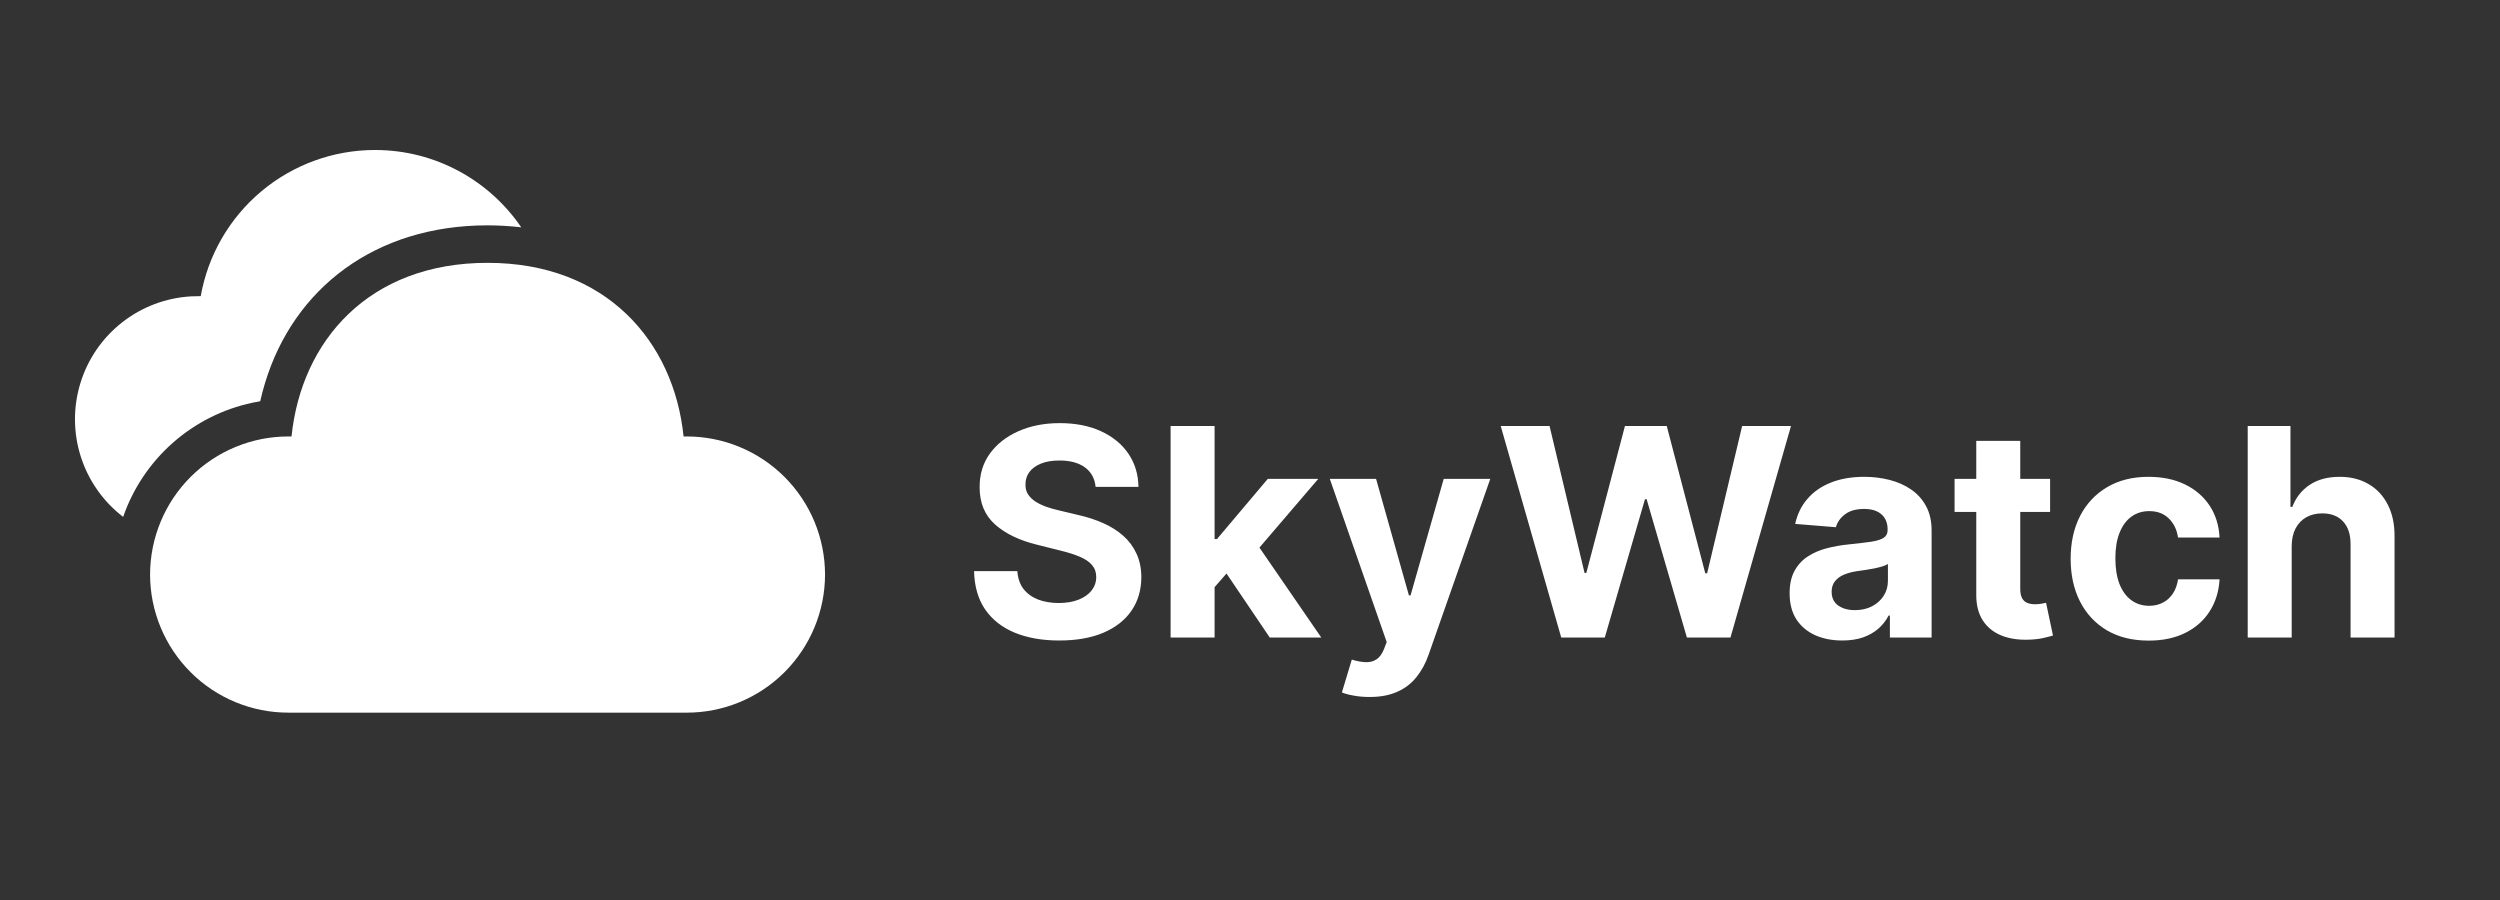 <svg width="200" height="72" viewBox="0 0 200 72" fill="none" xmlns="http://www.w3.org/2000/svg">
<rect x="0" y="0" width="200" height="72" fill="#333333" stroke="none"/>
<path d="M39.006 21.027C48.51 21.027 53.904 27.318 54.687 34.917H54.927C56.38 34.915 57.819 35.199 59.162 35.754C60.505 36.308 61.725 37.121 62.754 38.147C63.782 39.173 64.599 40.392 65.156 41.733C65.714 43.075 66.001 44.513 66.003 45.966C66.001 47.419 65.713 48.856 65.155 50.198C64.598 51.539 63.781 52.757 62.753 53.783C61.724 54.809 60.504 55.622 59.161 56.176C57.818 56.73 56.38 57.014 54.927 57.012H23.082C21.63 57.014 20.191 56.73 18.848 56.176C17.505 55.622 16.285 54.809 15.256 53.783C14.228 52.757 13.411 51.539 12.854 50.198C12.296 48.856 12.008 47.419 12.006 45.966C12.008 44.513 12.295 43.075 12.853 41.733C13.41 40.392 14.227 39.173 15.255 38.147C16.284 37.121 17.504 36.308 18.847 35.754C20.19 35.199 21.629 34.915 23.082 34.917H23.322C24.111 27.267 29.502 21.027 39.006 21.027ZM30 12C34.851 12 39.15 14.445 41.7 18.186C40.806 18.082 39.906 18.029 39.006 18.027C30.024 18.027 23.493 23.058 21.195 30.666L20.991 31.386L20.817 32.1L20.199 32.217C17.834 32.72 15.638 33.825 13.825 35.425C12.013 37.026 10.644 39.067 9.852 41.352C8.257 40.129 7.075 38.447 6.464 36.532C5.853 34.617 5.843 32.561 6.435 30.64C7.026 28.719 8.192 27.026 9.775 25.787C11.357 24.547 13.281 23.823 15.288 23.709L16.059 23.691C16.639 20.415 18.354 17.448 20.903 15.31C23.453 13.172 26.673 12.001 30 12Z" fill="white"/>
<path d="M87.648 38.947C87.582 38.281 87.299 37.763 86.798 37.394C86.296 37.025 85.616 36.84 84.757 36.84C84.173 36.84 83.68 36.923 83.278 37.088C82.876 37.248 82.568 37.471 82.353 37.758C82.144 38.044 82.039 38.369 82.039 38.732C82.028 39.035 82.092 39.3 82.229 39.525C82.372 39.751 82.568 39.947 82.816 40.112C83.064 40.272 83.35 40.412 83.675 40.533C84 40.649 84.347 40.748 84.716 40.831L86.236 41.194C86.974 41.359 87.651 41.58 88.268 41.855C88.885 42.13 89.419 42.469 89.871 42.871C90.322 43.273 90.672 43.747 90.92 44.292C91.173 44.837 91.303 45.462 91.308 46.167C91.303 47.203 91.038 48.1 90.515 48.86C89.997 49.615 89.248 50.201 88.268 50.62C87.293 51.033 86.118 51.24 84.741 51.24C83.375 51.24 82.185 51.03 81.172 50.612C80.164 50.193 79.376 49.574 78.809 48.753C78.247 47.927 77.953 46.905 77.925 45.688H81.387C81.425 46.255 81.588 46.729 81.874 47.109C82.166 47.483 82.554 47.767 83.039 47.96C83.529 48.147 84.082 48.241 84.699 48.241C85.305 48.241 85.831 48.153 86.277 47.977C86.729 47.8 87.079 47.555 87.326 47.241C87.574 46.927 87.698 46.567 87.698 46.159C87.698 45.779 87.585 45.46 87.359 45.201C87.139 44.942 86.814 44.722 86.385 44.54C85.96 44.358 85.44 44.193 84.823 44.044L82.981 43.582C81.555 43.235 80.428 42.692 79.602 41.954C78.776 41.216 78.366 40.222 78.371 38.972C78.366 37.947 78.638 37.053 79.189 36.287C79.745 35.522 80.508 34.924 81.478 34.494C82.447 34.065 83.548 33.85 84.782 33.85C86.038 33.85 87.134 34.065 88.07 34.494C89.012 34.924 89.744 35.522 90.267 36.287C90.79 37.053 91.06 37.939 91.077 38.947H87.648ZM96.837 47.349L96.845 43.127H97.357L101.422 38.311H105.461L100.001 44.688H99.166L96.837 47.349ZM93.648 51V34.081H97.167V51H93.648ZM101.579 51L97.845 45.473L100.191 42.987L105.701 51H101.579ZM109.565 55.758C109.119 55.758 108.7 55.723 108.309 55.651C107.924 55.585 107.604 55.499 107.351 55.395L108.144 52.768C108.557 52.895 108.929 52.963 109.259 52.974C109.595 52.985 109.885 52.908 110.127 52.743C110.375 52.578 110.576 52.297 110.73 51.901L110.936 51.364L106.385 38.311H110.086L112.713 47.63H112.845L115.497 38.311H119.222L114.29 52.371C114.054 53.054 113.731 53.649 113.324 54.156C112.922 54.668 112.412 55.062 111.796 55.337C111.179 55.618 110.435 55.758 109.565 55.758ZM124.898 51L120.057 34.081H123.964L126.765 45.837H126.905L129.995 34.081H133.34L136.422 45.862H136.571L139.371 34.081H143.279L138.438 51H134.951L131.73 39.938H131.597L128.384 51H124.898ZM147.382 51.24C146.573 51.24 145.851 51.099 145.218 50.818C144.584 50.532 144.083 50.111 143.714 49.554C143.351 48.993 143.169 48.293 143.169 47.456C143.169 46.751 143.298 46.159 143.557 45.68C143.816 45.201 144.169 44.815 144.615 44.523C145.061 44.231 145.568 44.011 146.135 43.862C146.708 43.714 147.308 43.609 147.936 43.548C148.674 43.471 149.268 43.4 149.72 43.334C150.172 43.262 150.499 43.157 150.703 43.02C150.907 42.882 151.009 42.678 151.009 42.408V42.359C151.009 41.836 150.844 41.431 150.513 41.145C150.188 40.858 149.726 40.715 149.125 40.715C148.492 40.715 147.988 40.855 147.614 41.136C147.239 41.412 146.991 41.759 146.87 42.177L143.615 41.913C143.78 41.142 144.105 40.475 144.59 39.914C145.075 39.346 145.7 38.911 146.465 38.608C147.236 38.3 148.128 38.146 149.142 38.146C149.847 38.146 150.521 38.228 151.166 38.394C151.816 38.559 152.391 38.815 152.892 39.162C153.399 39.509 153.798 39.955 154.09 40.5C154.382 41.04 154.528 41.687 154.528 42.441V51H151.191V49.24H151.091C150.888 49.637 150.615 49.987 150.274 50.289C149.932 50.587 149.522 50.821 149.043 50.992C148.564 51.157 148.01 51.24 147.382 51.24ZM148.39 48.811C148.908 48.811 149.365 48.709 149.761 48.505C150.158 48.296 150.469 48.015 150.695 47.663C150.921 47.31 151.034 46.911 151.034 46.465V45.118C150.923 45.19 150.772 45.256 150.579 45.316C150.392 45.371 150.18 45.424 149.943 45.473C149.706 45.517 149.47 45.559 149.233 45.597C148.996 45.63 148.781 45.661 148.588 45.688C148.175 45.749 147.815 45.845 147.506 45.977C147.198 46.109 146.958 46.288 146.787 46.514C146.617 46.734 146.531 47.01 146.531 47.34C146.531 47.819 146.705 48.186 147.052 48.439C147.404 48.687 147.85 48.811 148.39 48.811ZM164.008 38.311V40.955H156.366V38.311H164.008ZM158.101 35.271H161.62V47.101C161.62 47.426 161.67 47.679 161.769 47.861C161.868 48.037 162.006 48.161 162.182 48.233C162.364 48.304 162.573 48.34 162.81 48.34C162.975 48.34 163.14 48.326 163.305 48.299C163.471 48.266 163.597 48.241 163.685 48.224L164.239 50.843C164.063 50.898 163.815 50.961 163.495 51.033C163.176 51.11 162.788 51.157 162.331 51.173C161.482 51.206 160.739 51.094 160.1 50.835C159.467 50.576 158.974 50.174 158.621 49.629C158.269 49.083 158.095 48.395 158.101 47.563V35.271ZM171.897 51.248C170.597 51.248 169.479 50.972 168.543 50.422C167.612 49.865 166.896 49.094 166.395 48.109C165.899 47.123 165.652 45.988 165.652 44.705C165.652 43.405 165.902 42.265 166.403 41.285C166.91 40.299 167.629 39.531 168.559 38.98C169.49 38.424 170.597 38.146 171.88 38.146C172.987 38.146 173.957 38.347 174.788 38.749C175.62 39.151 176.278 39.715 176.763 40.442C177.247 41.169 177.514 42.023 177.564 43.003H174.243C174.149 42.37 173.902 41.861 173.5 41.475C173.103 41.084 172.583 40.889 171.938 40.889C171.393 40.889 170.917 41.037 170.509 41.335C170.107 41.626 169.793 42.053 169.567 42.615C169.341 43.177 169.229 43.857 169.229 44.656C169.229 45.465 169.339 46.154 169.559 46.721C169.785 47.288 170.102 47.72 170.509 48.018C170.917 48.315 171.393 48.464 171.938 48.464C172.34 48.464 172.701 48.381 173.02 48.216C173.345 48.051 173.612 47.811 173.822 47.497C174.037 47.178 174.177 46.795 174.243 46.349H177.564C177.509 47.318 177.245 48.172 176.771 48.91C176.303 49.642 175.656 50.215 174.83 50.628C174.003 51.041 173.026 51.248 171.897 51.248ZM183.336 43.664V51H179.817V34.081H183.237V40.55H183.386C183.672 39.801 184.135 39.214 184.774 38.79C185.413 38.361 186.214 38.146 187.178 38.146C188.059 38.146 188.827 38.339 189.483 38.724C190.144 39.104 190.656 39.652 191.019 40.368C191.388 41.078 191.57 41.929 191.564 42.921V51H188.045V43.548C188.051 42.767 187.852 42.158 187.45 41.723C187.054 41.288 186.498 41.07 185.782 41.07C185.303 41.07 184.878 41.172 184.51 41.376C184.146 41.58 183.86 41.877 183.65 42.268C183.447 42.654 183.342 43.119 183.336 43.664Z" fill="white"/>
</svg>
